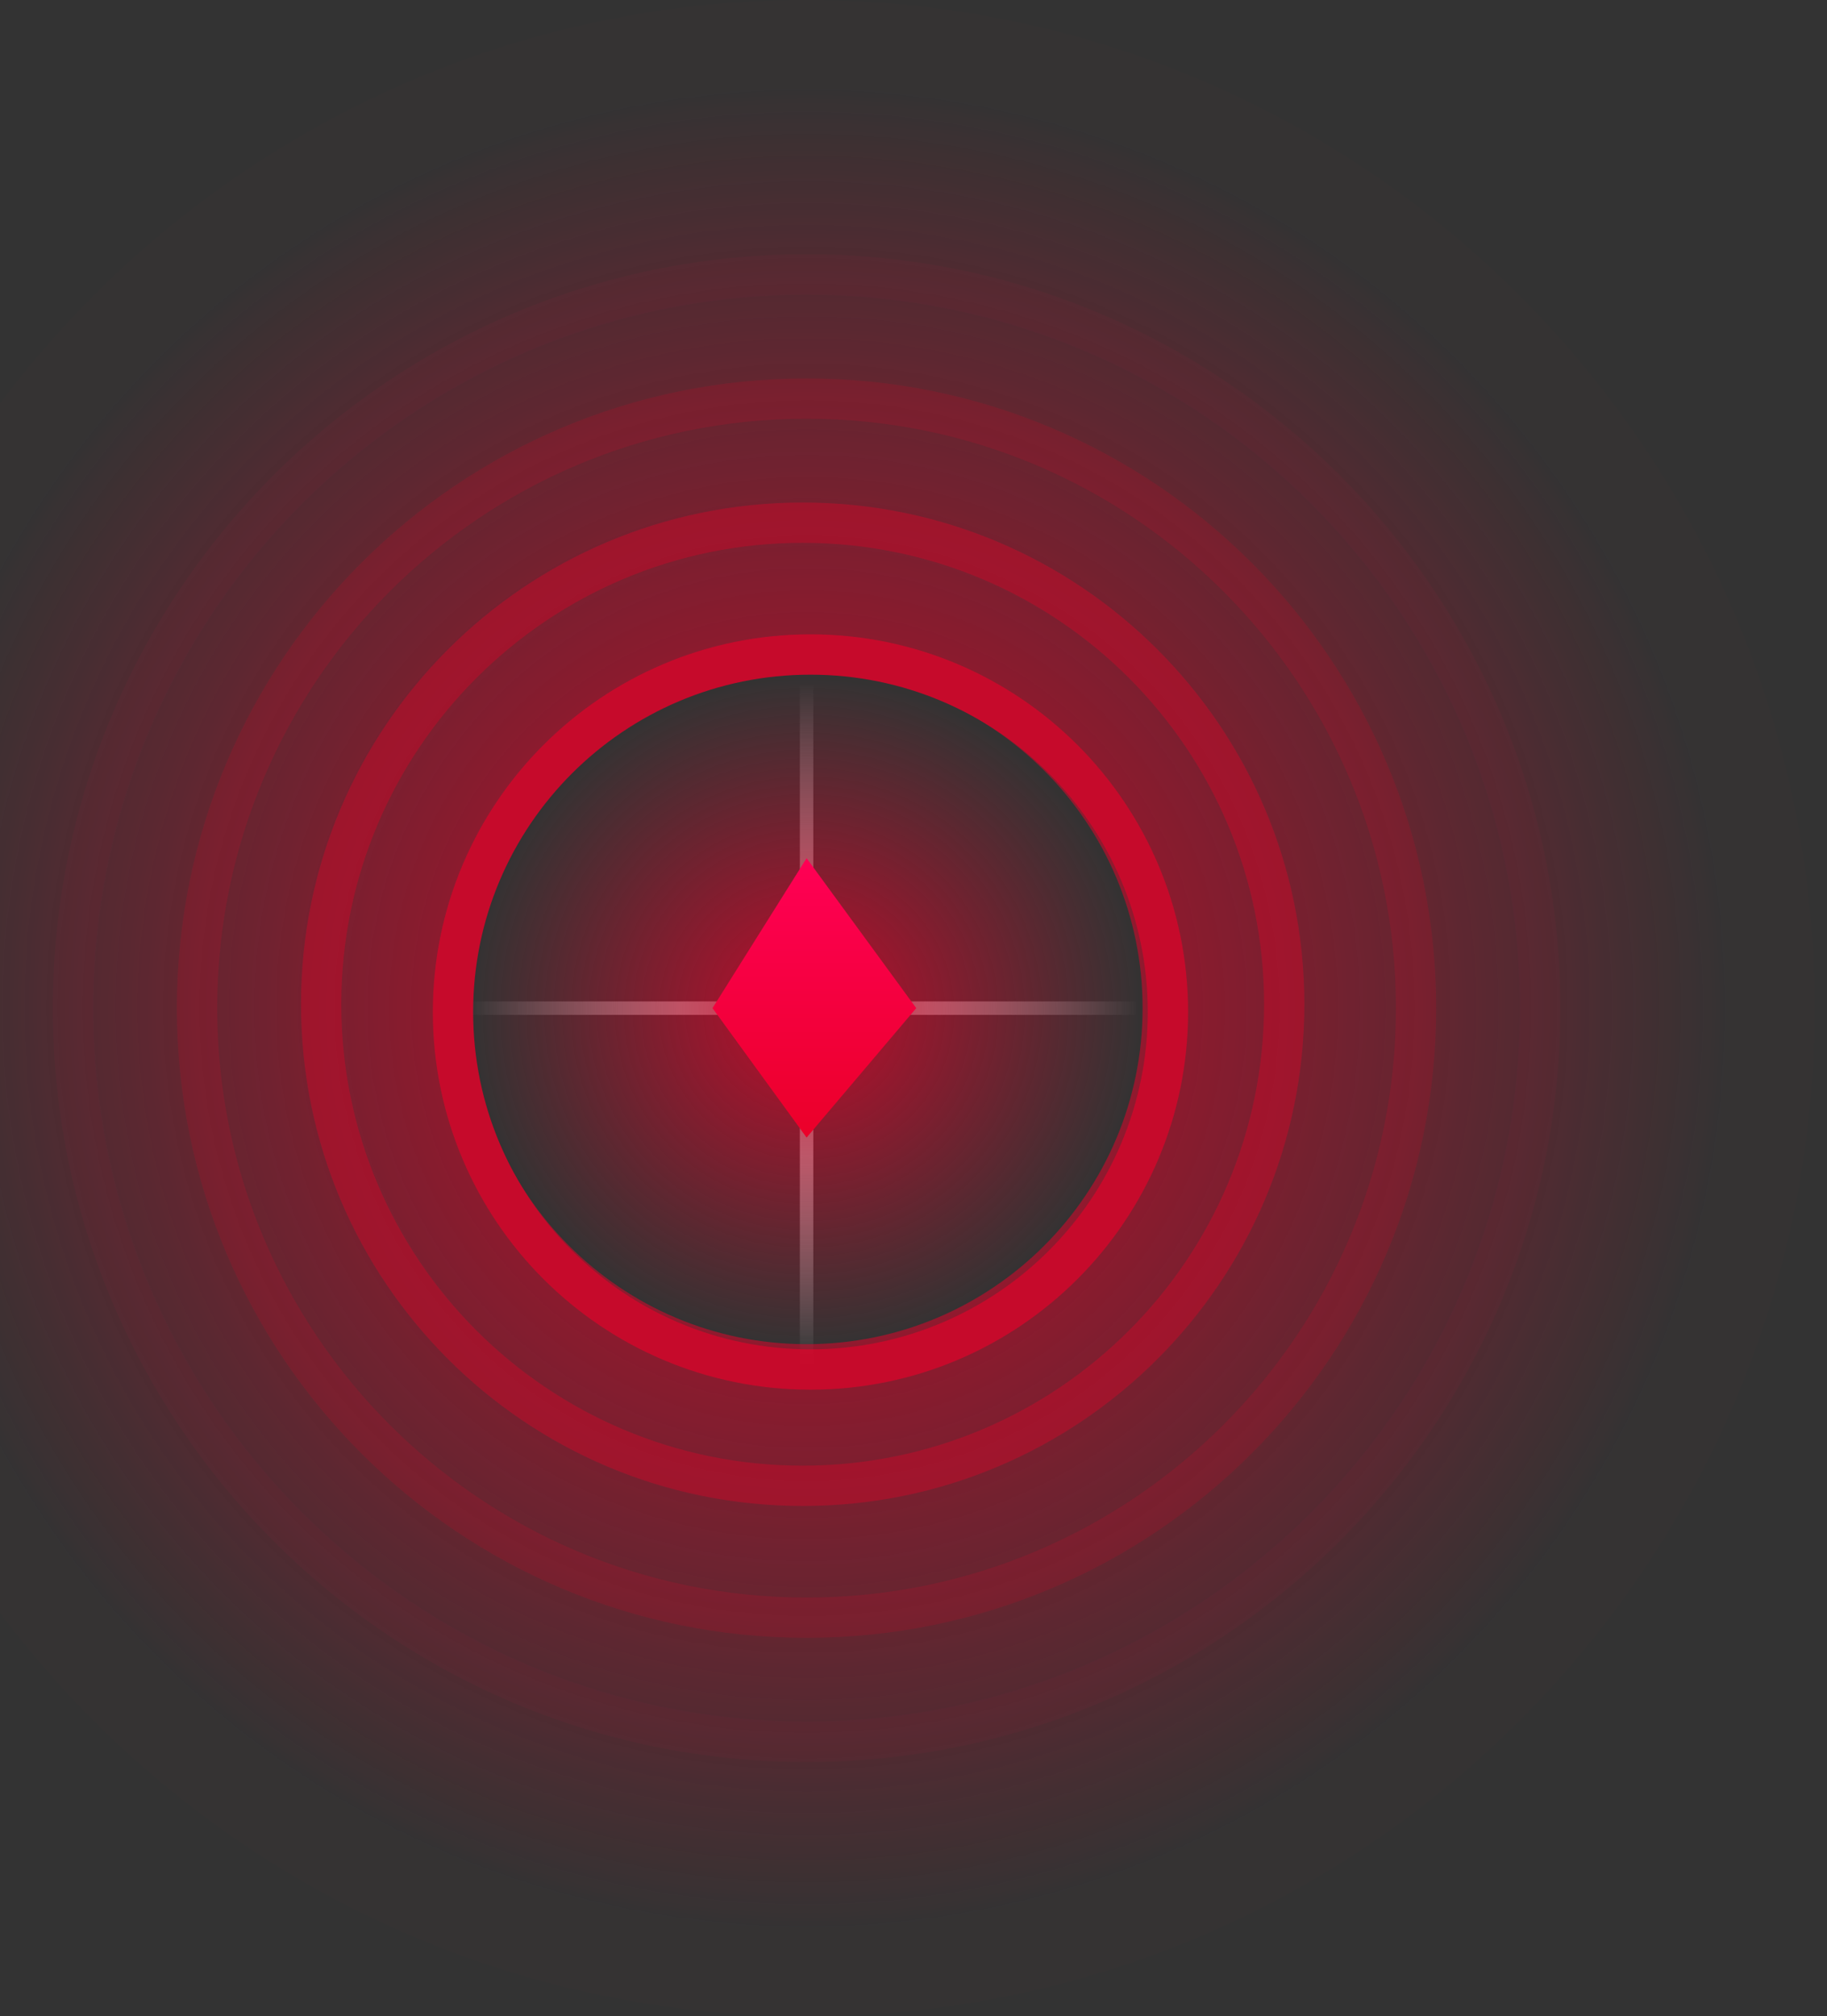 <svg width="136" height="150" viewBox="0 0 136 150" fill="none" xmlns="http://www.w3.org/2000/svg">
<rect x="0" y="0" width="136" height="150" fill="#333333" stroke="none"/>
<path fill-rule="evenodd" clip-rule="evenodd" d="M59.54 51.001H60.541V71.001H59.54V51.001Z" fill="url(#paint0_linear)"/>
<path fill-rule="evenodd" clip-rule="evenodd" d="M35.027 75.501V74.501H55.038V75.501H35.027Z" fill="url(#paint1_linear)"/>
<path fill-rule="evenodd" clip-rule="evenodd" d="M59.54 101.5H60.541V81.501H59.54V101.5Z" fill="url(#paint2_linear)"/>
<path fill-rule="evenodd" clip-rule="evenodd" d="M84.554 75.501V74.501H64.543V75.501H84.554Z" fill="url(#paint3_linear)"/>
<path fill-rule="evenodd" clip-rule="evenodd" d="M60.041 100C73.855 100 85.054 88.807 85.054 75C85.054 61.193 73.855 50 60.041 50C46.226 50 35.027 61.193 35.027 75C35.027 88.807 46.226 100 60.041 100Z" fill="url(#paint4_radial)"/>
<path fill-rule="evenodd" clip-rule="evenodd" d="M53.038 75L60.042 63.844L68.203 75L60.042 84.629L53.038 75Z" fill="url(#paint5_linear)"/>
<g opacity="0.8">
<path fill-rule="evenodd" clip-rule="evenodd" d="M60.04 0C18.619 0 -15 33.579 -15 75C-15 116.421 18.619 150 60.04 150C101.462 150 135.081 116.421 135.081 75C135.081 33.579 101.462 0 60.04 0ZM60.041 50C46.233 50 35.027 61.193 35.027 75C35.027 88.807 46.233 100 60.041 100C73.848 100 85.054 88.807 85.054 75C85.054 61.193 73.848 50 60.041 50Z" fill="url(#paint6_radial)"/>
<path d="M60.329 101.885C75.025 101.885 86.939 89.978 86.939 75.288C86.939 60.599 75.025 48.692 60.329 48.692C45.634 48.692 33.72 60.599 33.72 75.288C33.72 89.978 45.634 101.885 60.329 101.885Z" stroke="#EB0029" stroke-width="3"/>
<path opacity="0.5" d="M59.752 110.538C79.548 110.538 95.597 94.499 95.597 74.711C95.597 54.924 79.548 38.884 59.752 38.884C39.956 38.884 23.906 54.924 23.906 74.711C23.906 94.499 39.956 110.538 59.752 110.538Z" stroke="#EB0029" stroke-width="3"/>
<path opacity="0.2" d="M60.04 120.346C85.096 120.346 105.409 100.044 105.409 75C105.409 49.955 85.096 29.654 60.04 29.654C34.983 29.654 14.67 49.955 14.67 75C14.67 100.044 34.983 120.346 60.04 120.346Z" stroke="#EB0029" stroke-width="3"/>
<path opacity="0.05" d="M60.04 129.577C90.197 129.577 114.645 105.143 114.645 75C114.645 44.857 90.197 20.423 60.04 20.423C29.883 20.423 5.435 44.857 5.435 75C5.435 105.143 29.883 129.577 60.04 129.577Z" stroke="#EB0029" stroke-width="3"/>
</g>
<defs>
<linearGradient id="paint0_linear" x1="60.931" y1="66.597" x2="60.931" y2="51.001" gradientUnits="userSpaceOnUse">
<stop stop-color="white" stop-opacity="0.5"/>
<stop offset="1" stop-color="white" stop-opacity="0.01"/>
</linearGradient>
<linearGradient id="paint1_linear" x1="50.632" y1="74.111" x2="35.027" y2="74.111" gradientUnits="userSpaceOnUse">
<stop stop-color="white" stop-opacity="0.5"/>
<stop offset="1" stop-color="white" stop-opacity="0.01"/>
</linearGradient>
<linearGradient id="paint2_linear" x1="60.931" y1="85.904" x2="60.931" y2="101.5" gradientUnits="userSpaceOnUse">
<stop stop-color="white" stop-opacity="0.5"/>
<stop offset="1" stop-color="white" stop-opacity="0.01"/>
</linearGradient>
<linearGradient id="paint3_linear" x1="68.949" y1="74.111" x2="84.554" y2="74.111" gradientUnits="userSpaceOnUse">
<stop stop-color="white" stop-opacity="0.5"/>
<stop offset="1" stop-color="white" stop-opacity="0.01"/>
</linearGradient>
<radialGradient id="paint4_radial" cx="0" cy="0" r="1" gradientUnits="userSpaceOnUse" gradientTransform="translate(60.041 75.288) rotate(90) scale(24.712 24.725)">
<stop stop-color="#EB0029" stop-opacity="0.75"/>
<stop offset="1" stop-color="#EB0029" stop-opacity="0.01"/>
</radialGradient>
<linearGradient id="paint5_linear" x1="68.203" y1="84.629" x2="68.203" y2="63.844" gradientUnits="userSpaceOnUse">
<stop stop-color="#EB0029"/>
<stop offset="1" stop-color="#FF0055"/>
</linearGradient>
<radialGradient id="paint6_radial" cx="0" cy="0" r="1" gradientUnits="userSpaceOnUse" gradientTransform="translate(60.04 75) rotate(90) scale(68.865 68.902)">
<stop stop-color="#EB0029"/>
<stop offset="1" stop-color="#EB0029" stop-opacity="0.01"/>
</radialGradient>
</defs>
</svg>
